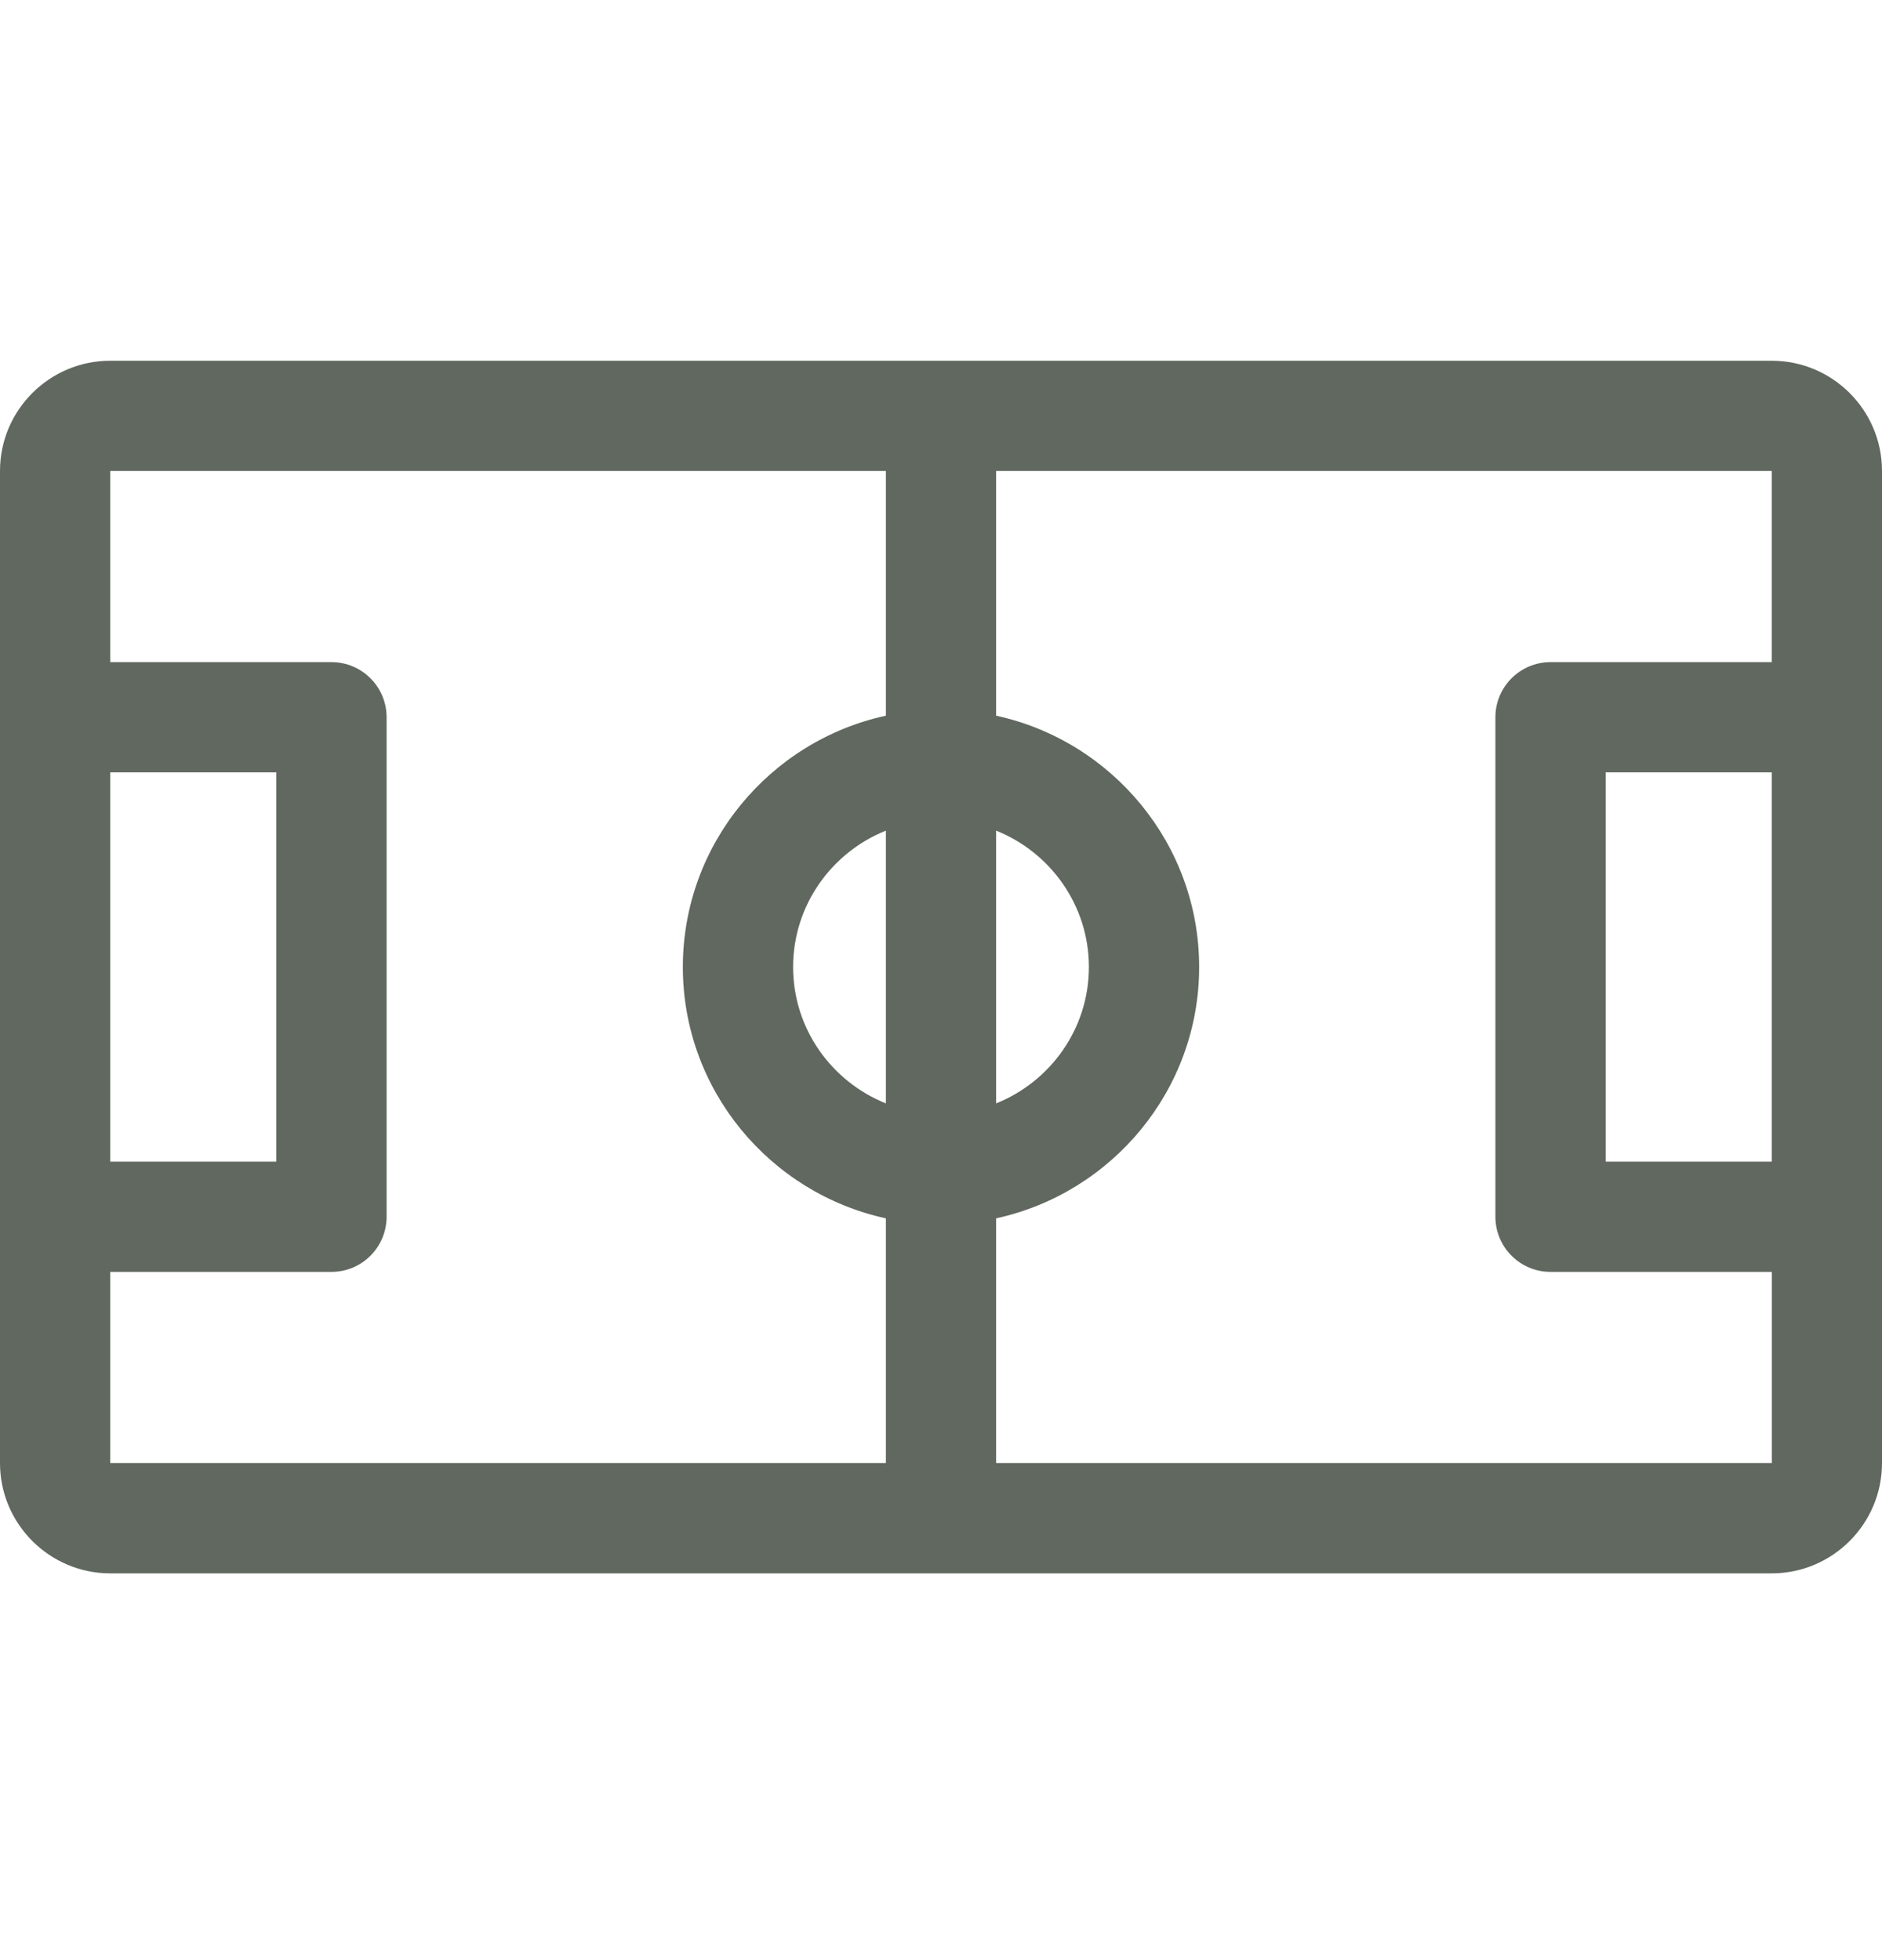 <svg width="24" height="25" viewBox="0 0 24 25" fill="none" xmlns="http://www.w3.org/2000/svg">
<path d="M22.594 4.601H1.406C0.631 4.601 0 5.231 0 6.007V18.66C0 19.436 0.631 20.067 1.406 20.067H22.594C23.369 20.067 24 19.436 24 18.66V6.007C24 5.231 23.369 4.601 22.594 4.601ZM22.594 14.816H20.476V9.851H22.594L22.594 14.816ZM12.703 10.594C13.396 10.872 13.886 11.547 13.886 12.334C13.886 13.12 13.396 13.795 12.703 14.073V10.594ZM1.406 9.851H3.524V14.816H1.406V9.851ZM11.297 14.073C10.604 13.795 10.114 13.12 10.114 12.334C10.114 11.547 10.604 10.872 11.297 10.594V14.073ZM11.297 9.128C9.818 9.45 8.708 10.765 8.708 12.334C8.708 13.902 9.818 15.217 11.297 15.539V18.66H1.406V16.222H4.227C4.615 16.222 4.93 15.907 4.93 15.519V9.148C4.93 8.76 4.615 8.445 4.227 8.445H1.406V6.007H11.297V9.128ZM22.594 18.66H12.703V15.539C14.181 15.217 15.292 13.902 15.292 12.334C15.292 10.765 14.181 9.45 12.703 9.128V6.007H22.594L22.594 8.445H19.773C19.385 8.445 19.07 8.76 19.07 9.148V15.519C19.07 15.907 19.385 16.222 19.773 16.222H22.595L22.595 18.66C22.595 18.66 22.594 18.66 22.594 18.66Z" fill="#60685F"/>
</svg>

